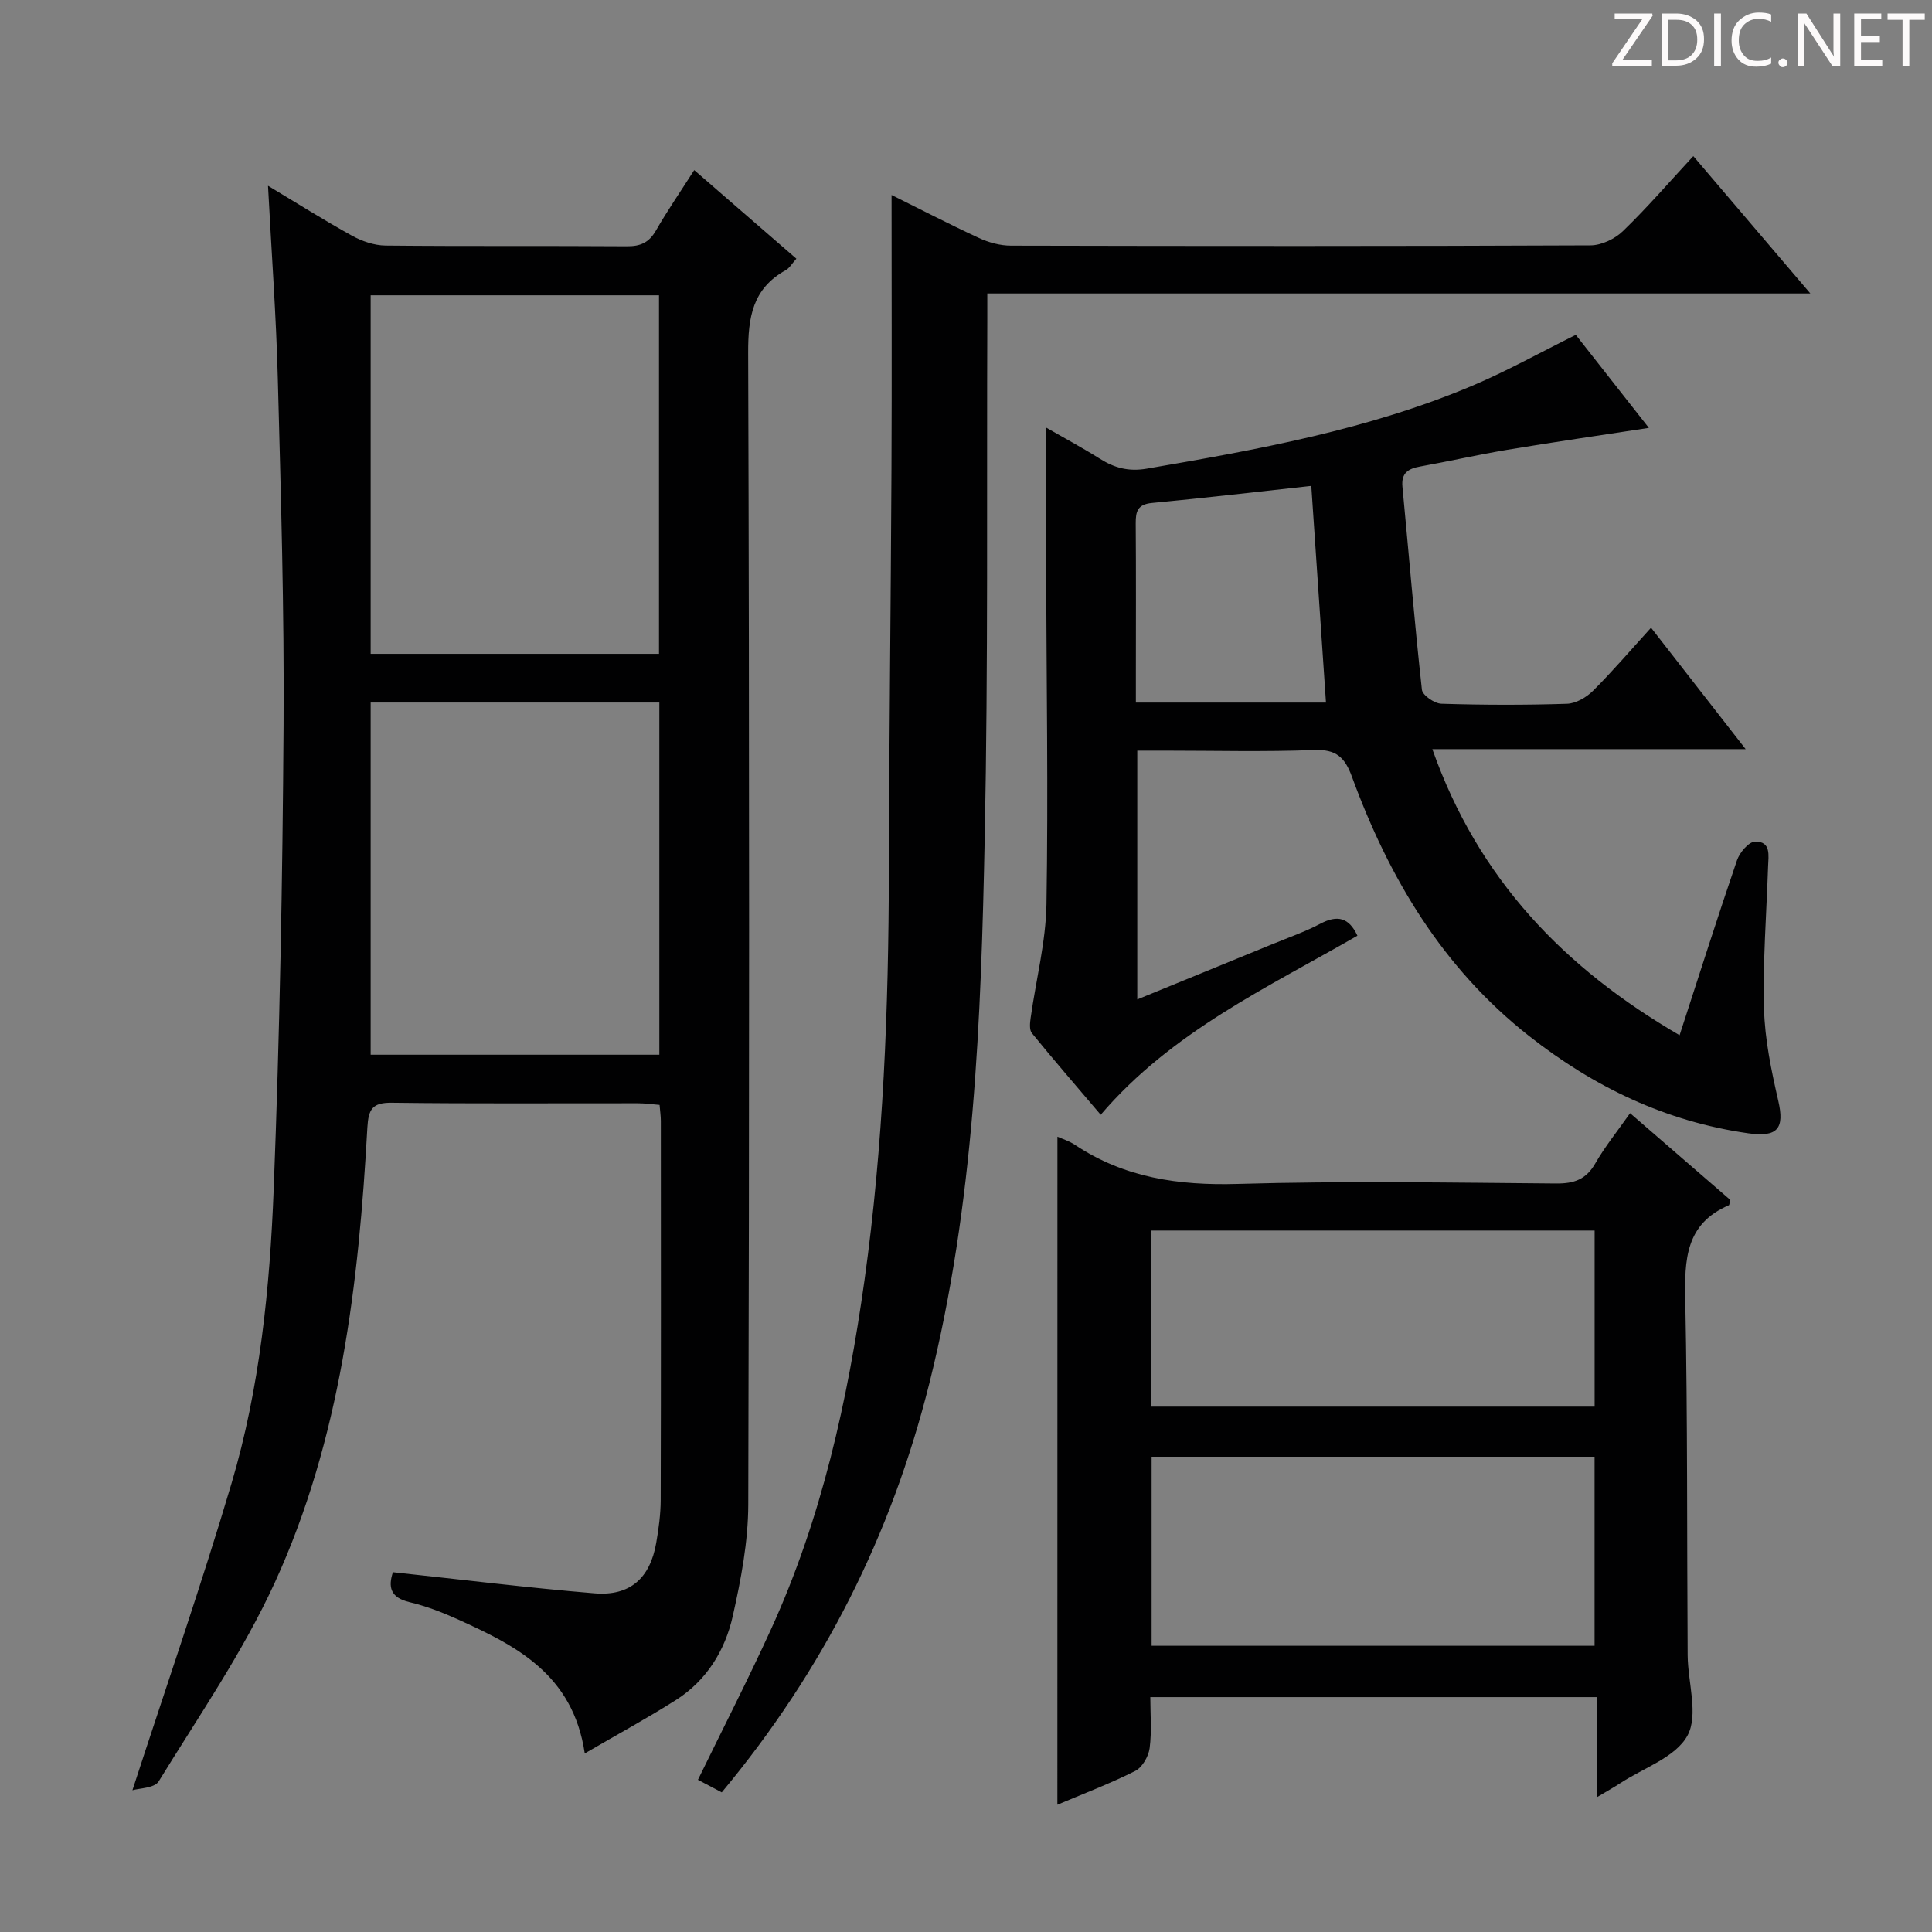 <svg enable-background="new 0 0 400 400" viewBox="0 0 400 400" xmlns="http://www.w3.org/2000/svg"><rect x="0" y="0" width="400" height="400" fill="#808080" stroke="none"/><g fill="#fcfafa"><path d="m342.2 3.2-6.3 9.2h6.1v1.2h-8.2v-.5l6.2-9.1h-5.7v-1.2h7.8v.4z"/><path d="m344 13.7v-10.9h3.1c1.6 0 3 .5 4.1 1.4 1.1 1 1.6 2.2 1.6 3.9s-.5 3-1.6 4-2.5 1.5-4.2 1.5h-3zm1.4-9.6v8.4h1.6c1.4 0 2.5-.4 3.2-1.1.8-.8 1.2-1.8 1.2-3.2s-.4-2.4-1.2-3.1-1.8-1-3.1-1z"/><path d="m356.3 2.8v10.9h-1.4v-10.9z"/><path d="m366.6 13.2c-.8.4-1.8.6-3 .6-1.6 0-2.8-.5-3.7-1.5s-1.4-2.3-1.4-3.9c0-1.7.5-3.2 1.6-4.2s2.4-1.6 4-1.6c1 0 1.9.1 2.6.4v1.5c-.8-.4-1.6-.6-2.6-.6-1.2 0-2.2.4-3 1.2s-1.1 1.9-1.1 3.3c0 1.3.4 2.3 1.1 3.1s1.6 1.1 2.8 1.1c1.1 0 2-.2 2.8-.7v1.3z"/><path d="m368.2 13c0-.3.1-.5.3-.6.2-.2.4-.3.6-.3.3 0 .5.1.7.3s.3.4.3.6-.1.5-.3.6c-.2.2-.4.3-.7.3s-.5-.1-.6-.3c-.2-.2-.3-.4-.3-.6z"/><path d="m381.1 13.7h-1.7l-5.5-8.4c-.2-.2-.3-.5-.4-.7 0 .2.1.8.1 1.5v7.6h-1.4v-10.9h1.8l5.3 8.3c.3.4.4.6.4.8 0-.3-.1-.8-.1-1.6v-7.5h1.4v10.9z"/><path d="m389.7 13.7h-5.8v-10.9h5.6v1.2h-4.2v3.5h3.9v1.2h-3.9v3.7h4.4z"/><path d="m398.4 4.1h-3.1v9.6h-1.4v-9.6h-3.1v-1.3h7.7v1.3z"/></g><path d="m121.07 363.03c-2.45-16.44-14.28-22.34-26.44-27.83-3.16-1.43-6.47-2.69-9.84-3.49-4.04-.95-4.43-3.22-3.44-6.2 14.05 1.5 27.87 3.22 41.75 4.37 7.35.61 11.49-3.15 12.76-10.42.51-2.94.92-5.94.93-8.91.07-26.16.04-52.31.03-78.47 0-.98-.15-1.96-.26-3.32-1.54-.12-2.99-.34-4.44-.34-16.99-.02-33.99.11-50.98-.11-4.04-.05-4.86 1.31-5.08 5.13-1.79 32.31-5.52 64.42-19.14 94.16-6.59 14.4-15.73 27.65-24.06 41.21-.88 1.43-4.08 1.42-5.44 1.84 7.02-21.58 14.25-42.4 20.51-63.51 5.88-19.83 7.94-40.44 8.74-61.01 1.24-31.92 1.83-63.87 2.04-95.82.16-23.96-.56-47.93-1.19-71.89-.34-13.1-1.31-26.18-2.03-39.96 5.88 3.53 11.53 7.1 17.37 10.33 2.08 1.15 4.61 2.02 6.95 2.05 16.66.17 33.32.03 49.98.15 2.82.02 4.58-.77 6.01-3.25 2.37-4.13 5.09-8.07 7.93-12.52 7.26 6.29 14.12 12.24 21.15 18.34-.88.97-1.4 1.93-2.21 2.38-6.88 3.82-7.8 9.75-7.77 17.15.26 79.47.25 158.94.02 238.41-.02 7.71-1.51 15.53-3.21 23.1-1.59 7.09-5.4 13.31-11.73 17.35-5.94 3.77-12.15 7.14-18.91 11.08zm-44.33-301.89v74.23h59.7c0-25.01 0-49.56 0-74.23-20.01 0-39.63 0-59.7 0zm0 84.31v72.92h59.77c0-24.52 0-48.59 0-72.92-20.03 0-39.74 0-59.77 0z" fill="#010102"/><path d="m347.74 214.33c4.1-12.6 7.86-24.46 11.89-36.23.55-1.59 2.42-3.82 3.73-3.85 3.37-.09 2.78 2.9 2.7 5.19-.33 9.81-1.1 19.62-.84 29.41.17 6.39 1.52 12.82 2.96 19.09 1.31 5.69-.13 7.56-6.19 6.7-17.06-2.42-31.97-9.57-45.44-20.17-17.87-14.06-28.99-32.71-36.65-53.67-1.47-4.02-3.27-5.69-7.79-5.52-10.32.4-20.66.13-30.99.13-1.79 0-3.58 0-5.66 0v51.51c9.52-3.89 18.69-7.63 27.85-11.39 3.38-1.39 6.86-2.6 10.07-4.29 3.51-1.85 5.91-1.29 7.66 2.49-18.63 10.74-38.43 19.85-53.15 37.07-4.89-5.76-9.66-11.26-14.25-16.9-.56-.69-.4-2.14-.25-3.19 1.1-7.85 3.14-15.67 3.27-23.52.38-23.15 0-46.31-.07-69.47-.03-9.61 0-19.23 0-29.19 3.49 2.01 7.37 4.09 11.1 6.43 3.05 1.92 5.97 2.72 9.75 2.07 22.92-3.94 45.79-8.05 67.36-17.16 7.16-3.02 13.99-6.84 21.45-10.54 4.64 5.9 9.65 12.28 15.13 19.26-10.17 1.56-19.74 2.94-29.27 4.53-6.06 1.01-12.06 2.38-18.1 3.47-2.45.44-3.92 1.33-3.65 4.18 1.33 14.01 2.49 28.04 4.03 42.03.13 1.15 2.61 2.86 4.04 2.9 8.66.27 17.33.29 25.99.01 1.85-.06 4.02-1.32 5.39-2.68 4.08-4.07 7.83-8.46 12.02-13.07 6.51 8.35 12.73 16.33 19.59 25.14-21.81 0-42.92 0-64.87 0 9.52 26.94 27.26 45.3 51.19 59.23zm-76.25-113.73c-11 1.2-21.97 2.49-32.97 3.53-2.99.28-3.4 1.74-3.38 4.24.08 10.47.03 20.94.03 31.41v5.68h39.36c-1.02-15.22-2.03-30.05-3.04-44.86z" fill="#010102"/><path d="m149.43 371.09c-1.74-.92-3.33-1.76-4.93-2.6 5.12-10.5 10.34-20.69 15.1-31.1 10.52-23.01 15.9-47.42 19.39-72.36 3.92-28.08 4.98-56.29 5.04-84.59.06-27.8.41-55.6.54-83.4.09-18.93.02-37.85.02-56.67 5.35 2.65 11.66 5.92 18.11 8.91 2.03.94 4.41 1.58 6.63 1.58 39.99.09 79.97.12 119.96-.06 2.28-.01 5.07-1.34 6.74-2.97 4.99-4.82 9.54-10.1 14.55-15.51 8.07 9.47 15.81 18.56 24.23 28.44-57.16 0-113.47 0-170.4 0 0 2.23.01 3.85 0 5.47-.14 35.65.19 71.31-.53 106.95-.77 38.04-2.16 76.02-11.49 113.31-7.88 31.41-21.94 59.36-42.96 84.6z" fill="#010102"/><path d="m218.93 235.34c.96.44 2.42.88 3.63 1.69 10.24 6.82 21.46 8.44 33.64 8.09 21.98-.64 43.99-.27 65.98-.09 3.73.03 6.2-.83 8.11-4.16 1.97-3.44 4.5-6.56 7.2-10.4 7.14 6.18 14.06 12.17 20.76 17.97-.21.8-.21 1.05-.3 1.09-9.02 3.84-9.2 11.32-9.03 19.7.49 24.48.33 48.98.49 73.47.04 5.64 2.29 12.34-.03 16.62-2.45 4.52-9.16 6.73-14.02 9.93-1.22.8-2.51 1.51-4.78 2.87 0-4.02 0-7.23 0-10.45 0-3.31 0-6.62 0-10.3-30.79 0-61.19 0-92.42 0 0 3.43.32 7.05-.14 10.57-.23 1.72-1.54 4-3 4.73-5.33 2.67-10.93 4.79-16.1 6.98.01-46.01.01-91.98.01-138.31zm19.5 105.4h91.71c0-13.22 0-26.25 0-39.14-30.84 0-61.24 0-91.71 0zm91.72-49.51c0-12.4 0-24.42 0-36.46-30.81 0-61.17 0-91.76 0v36.46z" fill="#010102"/></svg>